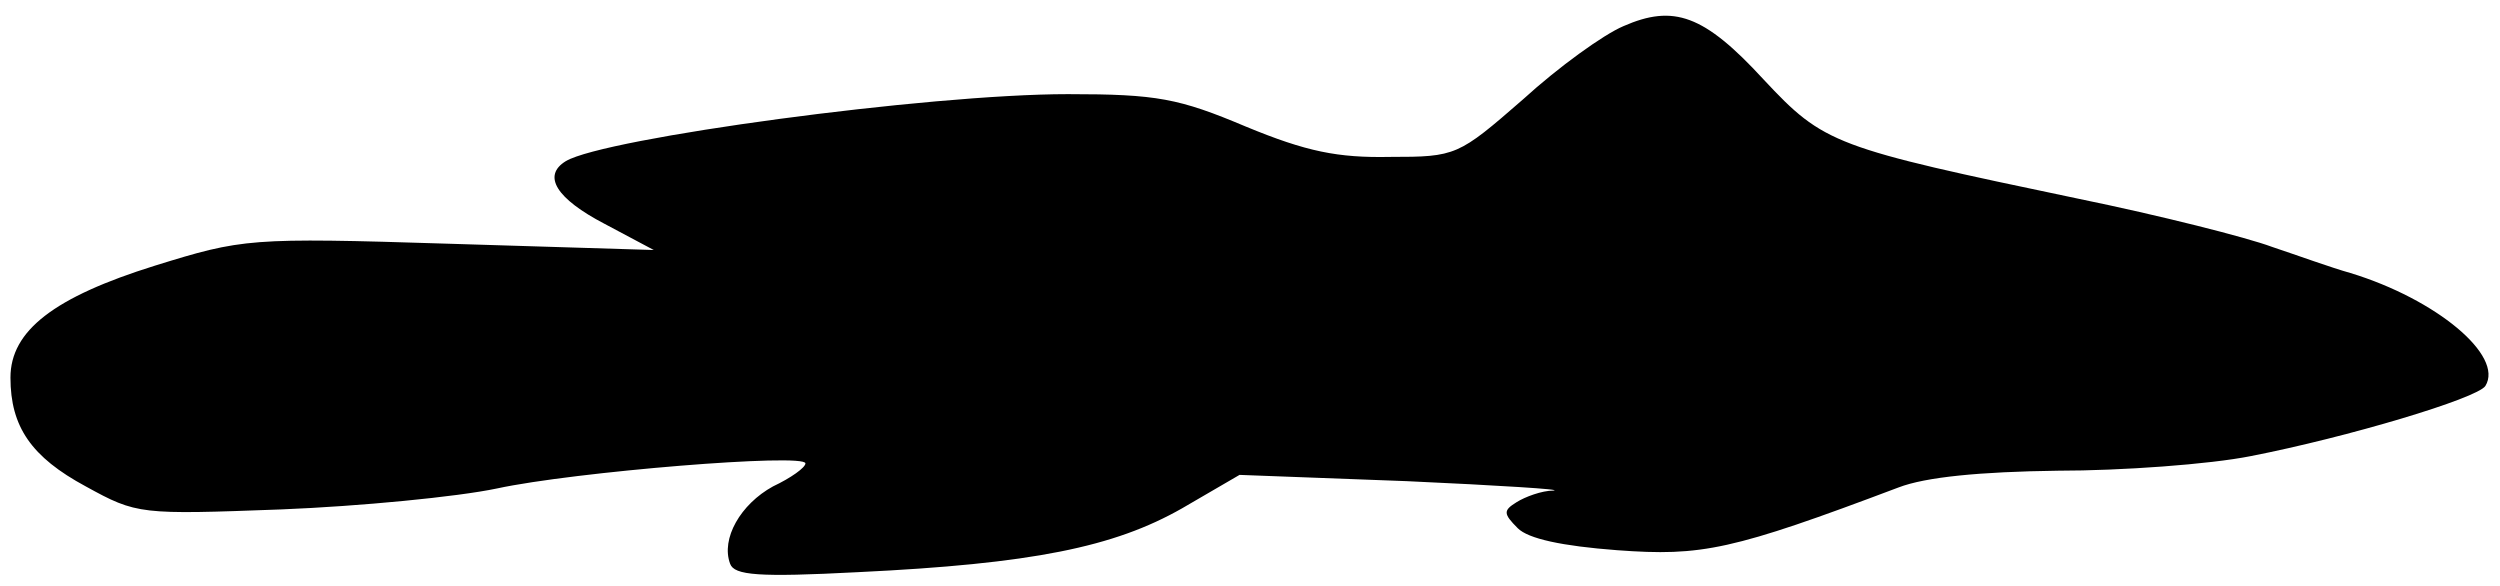 <?xml version="1.0" standalone="no"?>
<!DOCTYPE svg PUBLIC "-//W3C//DTD SVG 20010904//EN"
 "http://www.w3.org/TR/2001/REC-SVG-20010904/DTD/svg10.dtd">
<svg version="1.0" xmlns="http://www.w3.org/2000/svg"
 width="239pt" height="56pt" viewBox="0 0 239 56"
 preserveAspectRatio="xMidYMid meet">
<g transform="translate(0,56) scale(0.1,-0.1)"
fill="#000000" stroke="none">
<path d="M1552 535 c-19 -8 -62 -39 -96 -70 -62 -54 -64 -55 -127 -55 -50 -1
-80 5 -138 29 -64 27 -85 31 -170 31 -134 0 -443 -42 -480 -64 -23 -14 -9 -36
37 -60 l47 -25 -196 6 c-191 6 -197 5 -281 -21 -96 -30 -138 -62 -138 -107 0
-47 20 -76 72 -104 49 -27 52 -27 187 -22 75 3 168 12 206 20 74 16 295 34
295 24 0 -4 -14 -14 -31 -22 -31 -17 -50 -50 -41 -74 4 -11 27 -13 122 -8 167
8 245 24 310 61 l55 32 160 -6 c88 -4 151 -8 140 -9 -11 0 -27 -6 -35 -11 -13
-8 -13 -11 1 -25 10 -10 42 -17 95 -21 81 -6 110 0 269 60 26 10 78 15 152 16
61 0 145 6 185 14 92 18 216 55 224 67 18 29 -47 83 -129 108 -18 5 -51 17
-75 25 -24 9 -107 30 -185 46 -234 49 -243 52 -301 114 -57 62 -86 72 -134 51z"/>
</g>
</svg>
